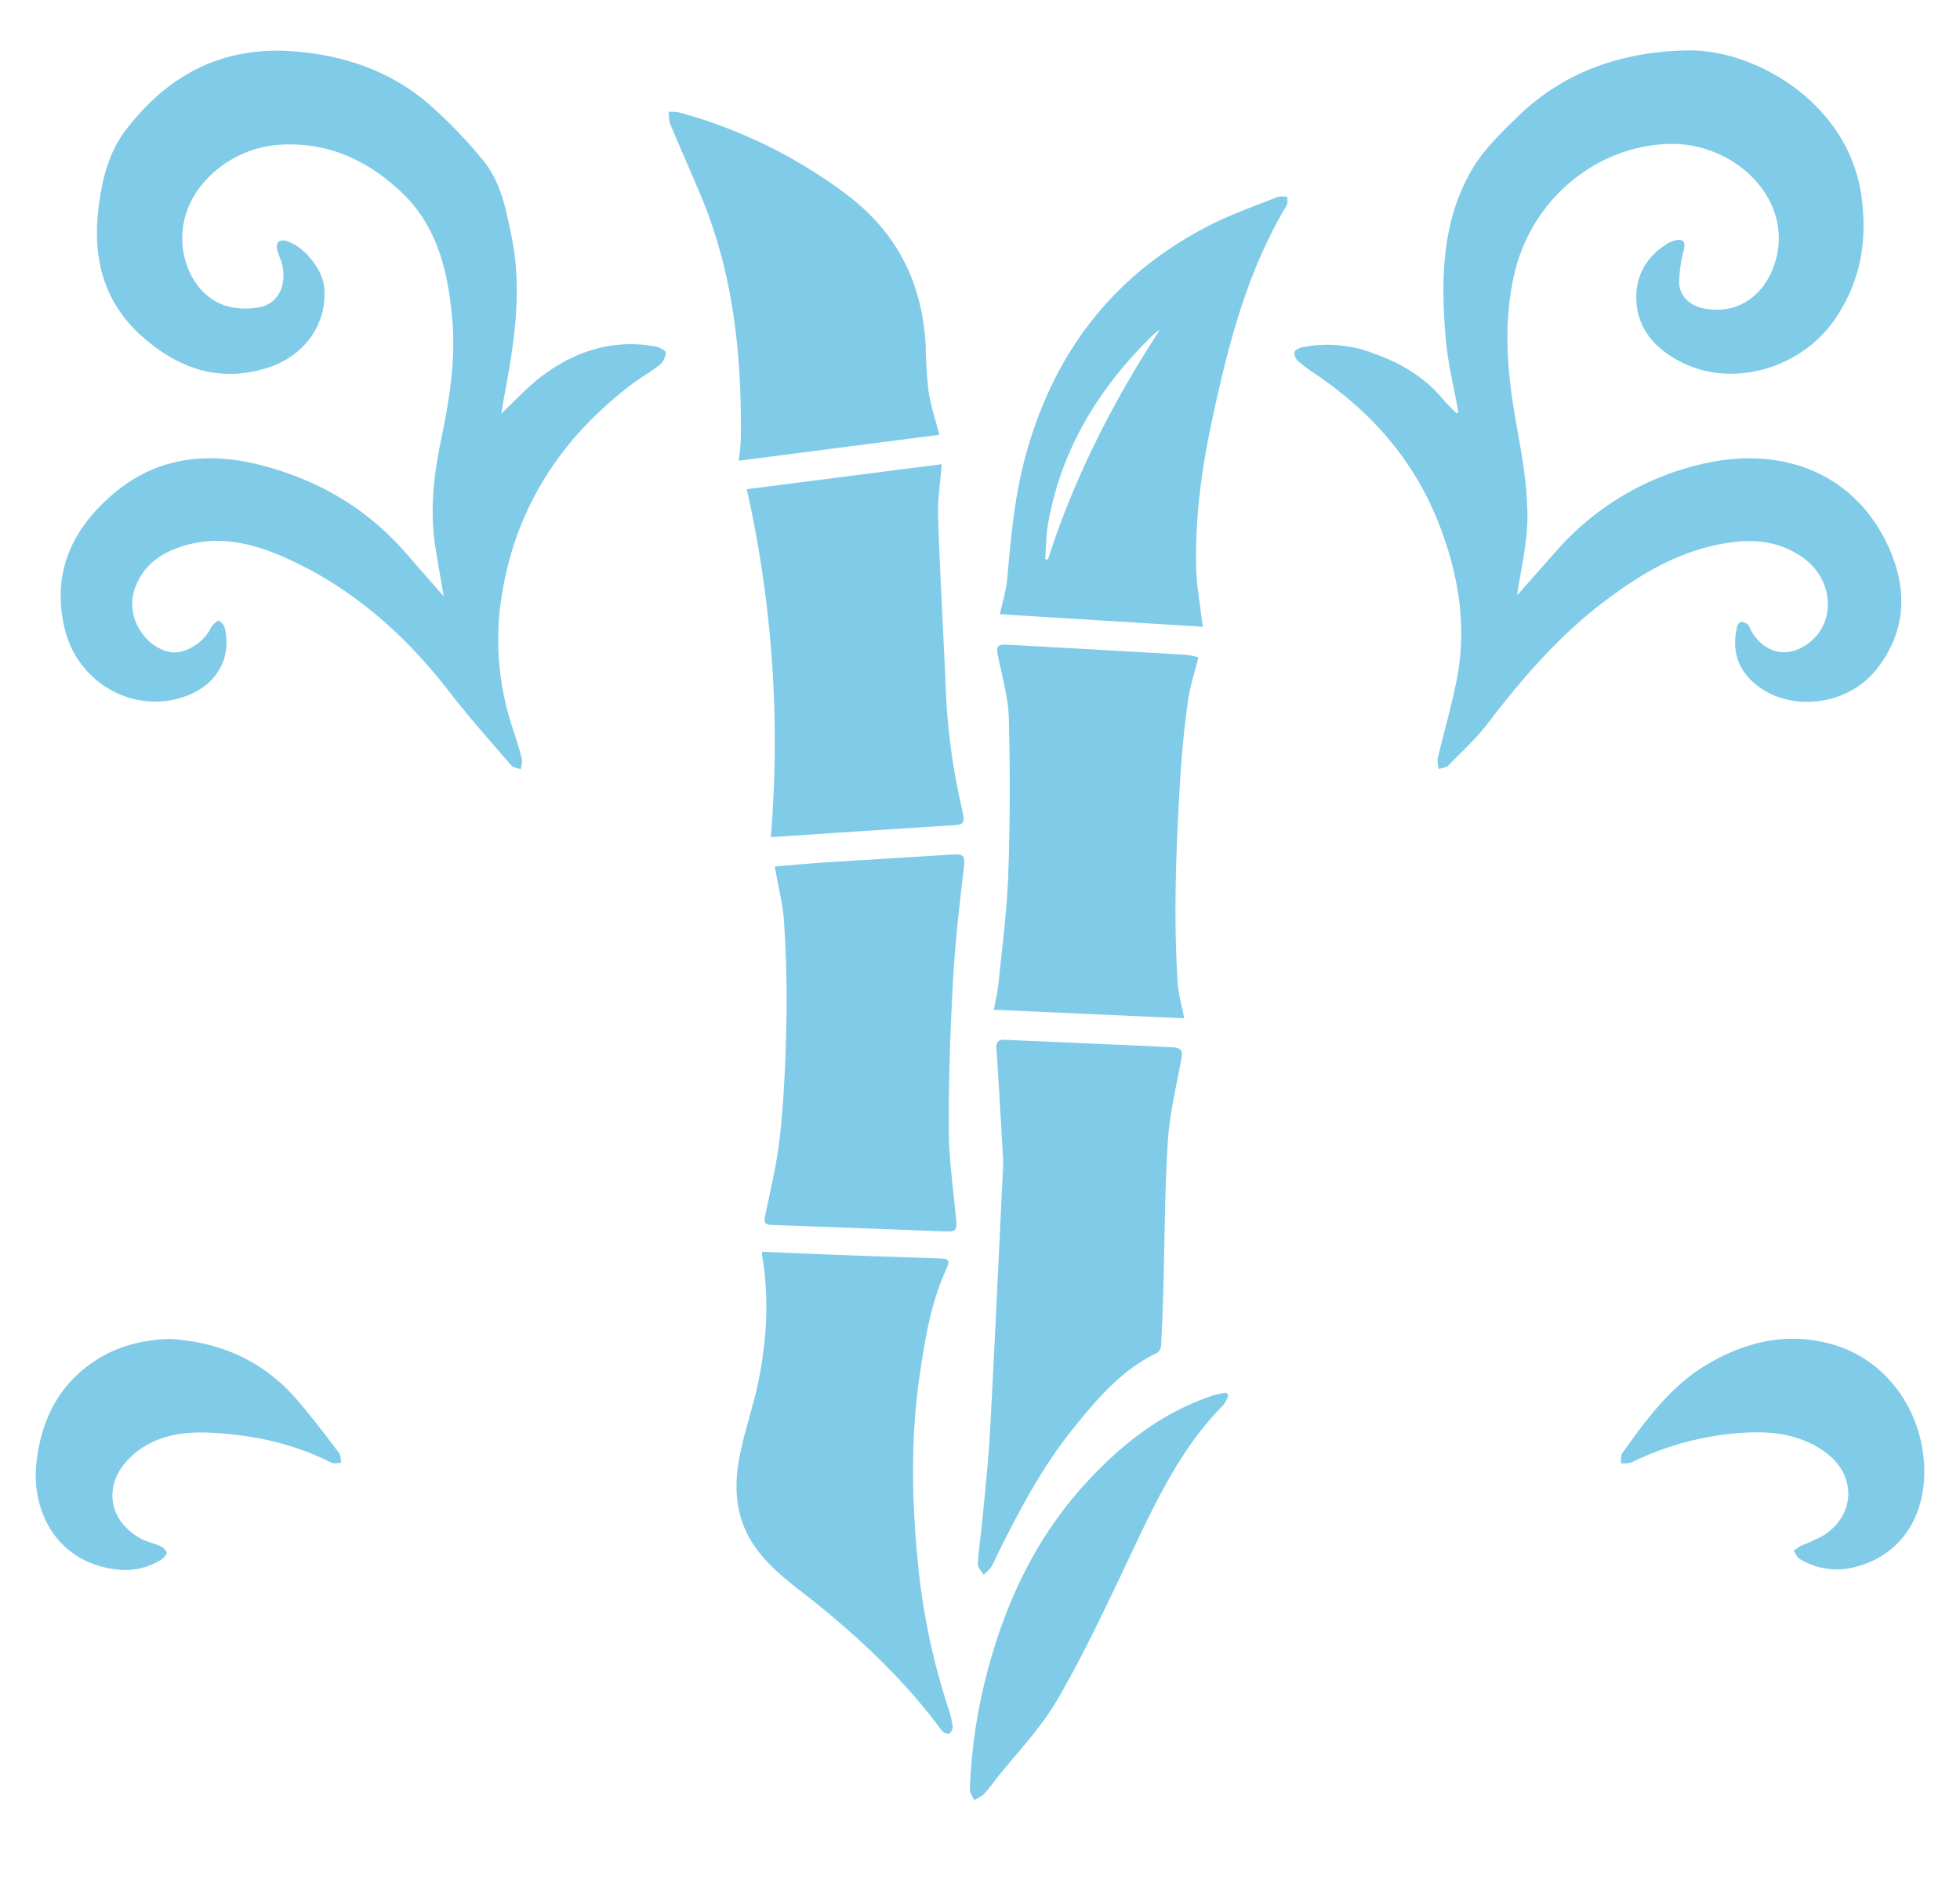 <svg id="Layer_1" data-name="Layer 1" xmlns="http://www.w3.org/2000/svg" viewBox="0 0 535.42 515.28"><defs><style>.cls-1{fill:#80cce8;}</style></defs><path class="cls-1" d="M398.38,112.62c-1.19-6.8-2.91-13.56-3.48-20.41-1.3-15.82-1.1-31.68,7.2-45.88,3.15-5.39,7.9-10,12.45-14.41C427.42,19.42,443.24,14.1,461,13.77c18.41-.34,44.06,14.42,47.51,39.91,1.65,12.19-.23,23-7,33.16-9.06,13.63-27.8,19.26-41.92,12.25-7.45-3.7-12.8-9.49-12.6-18.39.13-6,3.21-10.87,8.45-14.11a7.09,7.09,0,0,1,2.32-.94c2.19-.42,2.7.47,2.21,2.68a35.65,35.65,0,0,0-1.26,9c.14,3.67,3.07,6.24,6.67,6.93,11.8,2.29,19.27-6.79,20.4-16.81,1.72-15.34-13.26-28.45-29.63-28.13-19.14.37-37.84,14.34-42.64,36.22-3,13.78-1.65,27.32.83,41,1.46,8.07,2.9,16.29,2.92,24.45,0,7.47-1.89,14.94-2.84,21.69,3.16-3.58,6.89-7.83,10.65-12.05a75.27,75.27,0,0,1,42.06-24.32c20-4,38.84,2.91,48.14,21.79,5.76,11.72,6,23.77-2.58,34.67-8.35,10.67-25.15,12-34.27,3.14-4.29-4.19-5.17-9.14-3.89-14.71.12-.52.71-1.28,1.14-1.31a2.86,2.86,0,0,1,1.83.8c.4.33.5,1,.78,1.48,3.89,6.94,11.11,8,16.93,2.57,6.31-5.91,5.21-16.49-2.28-22.07-5.74-4.27-12.28-5.42-19.18-4.59-14.28,1.7-26.06,8.88-37.09,17.49-11.78,9.19-21.35,20.47-30.4,32.27-3.13,4.07-7,7.61-10.58,11.28-.59.61-1.73.68-2.62,1a8.2,8.2,0,0,1-.34-2.81c1.67-7.09,3.71-14.1,5.15-21.23,3-14.87.58-29.25-4.89-43.19-6.66-17-18.09-30-33-40.26a56.08,56.08,0,0,1-5.21-3.81,3.47,3.47,0,0,1-1.19-2.54c.05-.54,1.31-1.22,2.13-1.39a34.83,34.83,0,0,1,18.77,1.39c7.59,2.62,14.34,6.4,19.56,12.63,1.19,1.42,2.55,2.69,3.83,4Z"/><path class="cls-1" d="M136.94,113c3.94-3.69,7.23-7.36,11.09-10.25,9.2-6.88,19.51-10.21,31.12-8.07,1,.19,2.72,1.08,2.72,1.64a4.8,4.8,0,0,1-1.58,3.31c-2.33,1.88-5,3.32-7.39,5.12-20.58,15.52-33.26,35.81-36.33,61.59a76,76,0,0,0,3.51,32.72c.89,2.76,1.78,5.51,2.49,8.32a8.17,8.17,0,0,1-.34,2.8c-.88-.35-2.06-.45-2.61-1.09-5.67-6.6-11.49-13.11-16.81-20-12.36-16-27.12-29-45.8-37.12-8.39-3.65-17.18-5.58-26.26-3-6.69,1.89-12.09,5.59-14.18,12.72-2,6.93,2.81,15,9.83,16.45,3.42.72,8.19-1.77,10.64-5.57a10.35,10.35,0,0,1,1-1.68c.51-.56,1.5-1.47,1.76-1.32a3.47,3.47,0,0,1,1.6,2c1.91,8.22-2.1,15.35-10.3,18.5-14.05,5.41-29.85-3.15-33.46-18.42-3.68-15.57,2.41-27.85,14.21-37.45s25.6-10.76,39.9-7c15.3,4.06,28.51,11.72,39,23.77,3.43,3.94,6.87,7.86,10.46,11.95-.77-4.52-1.54-8.87-2.25-13.23-1.57-9.77-.56-19.41,1.43-29,2.26-10.93,4.15-21.91,3.18-33.17-1.15-13.24-4-25.78-14.23-35.32C100,43.55,89.26,38.7,76.24,39.56c-12,.81-23.06,9.28-25.78,20.09-2.55,10.13,2.38,21.1,11.2,23.89a19.61,19.61,0,0,0,9.33.37c5.07-1,7.45-6.13,6.05-11.8-.32-1.26-1-2.44-1.26-3.71A3.05,3.05,0,0,1,76,66.06a2.8,2.8,0,0,1,2.29-.2c4.9,1.48,10,7.94,10.32,13,.68,9.71-5.36,18.31-15.27,21.55-13.48,4.4-25,.15-34.93-8.86s-13-20.7-11.61-33.72c.88-8,2.62-15.82,7.59-22.33C46.05,20.25,61.11,12.39,80.83,14.07c13.3,1.13,25.32,5.24,35.53,13.69a127.39,127.39,0,0,1,15.3,15.68c5.13,6,6.58,13.72,8.11,21.26,2.93,14.47.76,28.71-1.9,42.93C137.57,109.27,137.3,110.92,136.94,113Z"/><path class="cls-1" d="M274.07,317.59c-.62-10.5-1.16-20.7-1.87-30.89-.15-2.07.48-2.69,2.43-2.61,15,.68,30,1.29,45,2,3.31.15,3.54.82,3,3.71-1.38,7.34-3.15,14.69-3.61,22.11-.85,13.47-.85,27-1.23,40.5-.15,5.05-.34,10.11-.61,15.17a2.71,2.71,0,0,1-1,2c-9.56,4.52-16.2,12.31-22.64,20.26C284.7,400.7,278.27,413,272.1,425.44a20.33,20.33,0,0,1-1.36,2.77,16.54,16.54,0,0,1-2.05,2.05c-.56-1-1.64-2-1.58-3,.22-3.92.86-7.81,1.22-11.72.77-8.21,1.69-16.41,2.13-24.64C271.78,366.4,272.89,341.86,274.07,317.59Z"/><path class="cls-1" d="M208.18,342c8.26.34,16.38.7,24.5,1,8,.3,15.94.53,23.91.82,2.73.1,3,.55,1.89,3-4.14,9.06-5.75,18.77-7.19,28.49-2.59,17.46-2.23,35-.47,52.47A183.22,183.22,0,0,0,259,466.53a29,29,0,0,1,1.25,5.16,2.29,2.29,0,0,1-1,2,2.39,2.39,0,0,1-2-.91c-10.7-14.44-23.72-26.52-37.82-37.52-5.55-4.32-11.13-8.73-14.67-15-4.24-7.51-4.2-15.64-2.44-23.76,1.5-6.94,3.9-13.7,5.18-20.67,2-10.82,2.59-21.77.69-32.72A5,5,0,0,1,208.18,342Z"/><path class="cls-1" d="M327.36,179.58c-1,4.16-2.29,7.91-2.81,11.76-1,7-1.7,14.14-2.13,21.24-1.12,18.63-1.91,37.28-.7,55.94.21,3.22,1.15,6.39,1.78,9.7l-52-2.34c.44-2.47,1-4.89,1.28-7.34,1-10,2.31-19.94,2.66-29.93.49-14.05.51-28.14.15-42.2-.15-5.62-1.71-11.23-2.9-16.79-.64-3-.45-3.63,2.62-3.46q24.44,1.32,48.87,2.76A21.55,21.55,0,0,1,327.36,179.58Z"/><path class="cls-1" d="M211.63,236.74c4.85-.39,9.48-.84,14.13-1.14,11.6-.75,23.21-1.39,34.81-2.15,2.53-.16,3.1.49,2.78,3.19-1.22,10.32-2.41,20.66-3,31-.75,13.57-1.23,27.18-1.17,40.77,0,8.2,1.24,16.41,2,24.6.29,3,0,3.55-2.94,3.44-15.75-.59-31.5-1.21-47.24-1.76-1.8-.07-2.47-.4-2-2.48,1.54-7.41,3.35-14.82,4.12-22.33,1.05-10.15,1.51-20.38,1.71-30.59.19-9.08-.08-18.18-.63-27.25C213.91,247.18,212.61,242.34,211.63,236.74Z"/><path class="cls-1" d="M210.56,228.73A314.86,314.86,0,0,0,204,133.66l53.24-6.84c-.38,5.19-1.13,9.75-1,14.29.54,15.64,1.45,31.26,2.11,46.9a176.94,176.94,0,0,0,4.51,33.35c.9,3.81.42,4-3.48,4.19C243.36,226.54,227.28,227.63,210.56,228.73Z"/><path class="cls-1" d="M328.61,171.25l-55.47-3.44c.71-3.3,1.71-6.43,2-9.62,1-11.3,2-22.57,5-33.59C287.93,96,304.54,74.51,331.2,61.18c5.76-2.88,11.89-5,17.9-7.41a6.82,6.82,0,0,1,2.57.08c-.06.77.15,1.7-.2,2.29-10.68,17.79-15.8,37.54-20.12,57.52-3,13.67-4.93,27.51-4.59,41.56.11,4.27.89,8.54,1.37,12.8C328.24,169,328.43,170,328.61,171.25ZM316.84,90.11a10.87,10.87,0,0,0-1.46,1c-14.91,14.45-25.47,31.35-29.09,52.09-.55,3.15-.53,6.41-.77,9.62l.77,0C293.44,130.51,304,109.8,316.84,90.11Z"/><path class="cls-1" d="M256.61,118.79l-54.85,7.1a58.81,58.81,0,0,0,.62-6c.26-22.75-2-45.09-10.89-66.34-2.77-6.65-5.72-13.22-8.49-19.87a10.68,10.68,0,0,1-.29-3.13,13.27,13.27,0,0,1,2.9.19,134.87,134.87,0,0,1,45.81,22.52C245.35,63.82,252,77.62,252.88,94.64a123.68,123.68,0,0,0,.79,12.35C254.29,111,255.62,114.94,256.61,118.79Z"/><path class="cls-1" d="M46.24,365.82c14,.78,26,6.09,35.22,17,3.88,4.56,7.51,9.34,11.14,14.11.52.68.43,1.82.63,2.75-.94,0-2,.31-2.79-.07-10.18-5.2-21.1-7.51-32.39-8.14-8.32-.46-16.33.71-22.65,6.91-7.38,7.24-5.87,17.28,3.29,22.1,1.55.81,3.34,1.15,4.94,1.88a3.64,3.64,0,0,1,1.9,1.75c.14.47-.71,1.49-1.34,1.9a18.41,18.41,0,0,1-12.35,2.8C15.67,426.92,8.32,413,10,399.23c1.31-10.73,5.47-19.76,14.31-26.29C30.76,368.16,38.13,366.08,46.24,365.82Z"/><path class="cls-1" d="M525.66,402.09c0,13-6.85,22.71-18.27,25.88a19.5,19.5,0,0,1-15.69-2c-.76-.45-1.17-1.5-1.75-2.27a20.18,20.18,0,0,1,2.25-1.47A61.47,61.47,0,0,0,498,419.6c8.9-5.59,9.22-16.47.78-22.71-6.46-4.79-13.94-5.87-21.6-5.48a80.09,80.09,0,0,0-31.53,8.18,7.87,7.87,0,0,1-2.86.21c.11-.93-.1-2.1.38-2.77,6.49-9.1,13.09-18.19,22.89-24.07,10.86-6.51,22.57-9.22,35-5.5C515.77,371.87,525.65,386.12,525.66,402.09Z"/><path class="cls-1" d="M335.59,381.13a10.05,10.05,0,0,1-1.42,2.77c-11.77,11.88-18.61,26.75-25.64,41.57-6.24,13.18-12.43,26.44-19.74,39-4.61,7.94-11.26,14.69-17,22a41.58,41.58,0,0,1-3,3.72,12.85,12.85,0,0,1-2.66,1.62c-.42-.95-1.21-1.9-1.18-2.83a144.72,144.72,0,0,1,4.44-31c5.06-19.8,13.49-37.89,27.45-53,9.75-10.58,20.91-19.3,34.86-23.82a26,26,0,0,1,3.18-.65Z"/></svg>